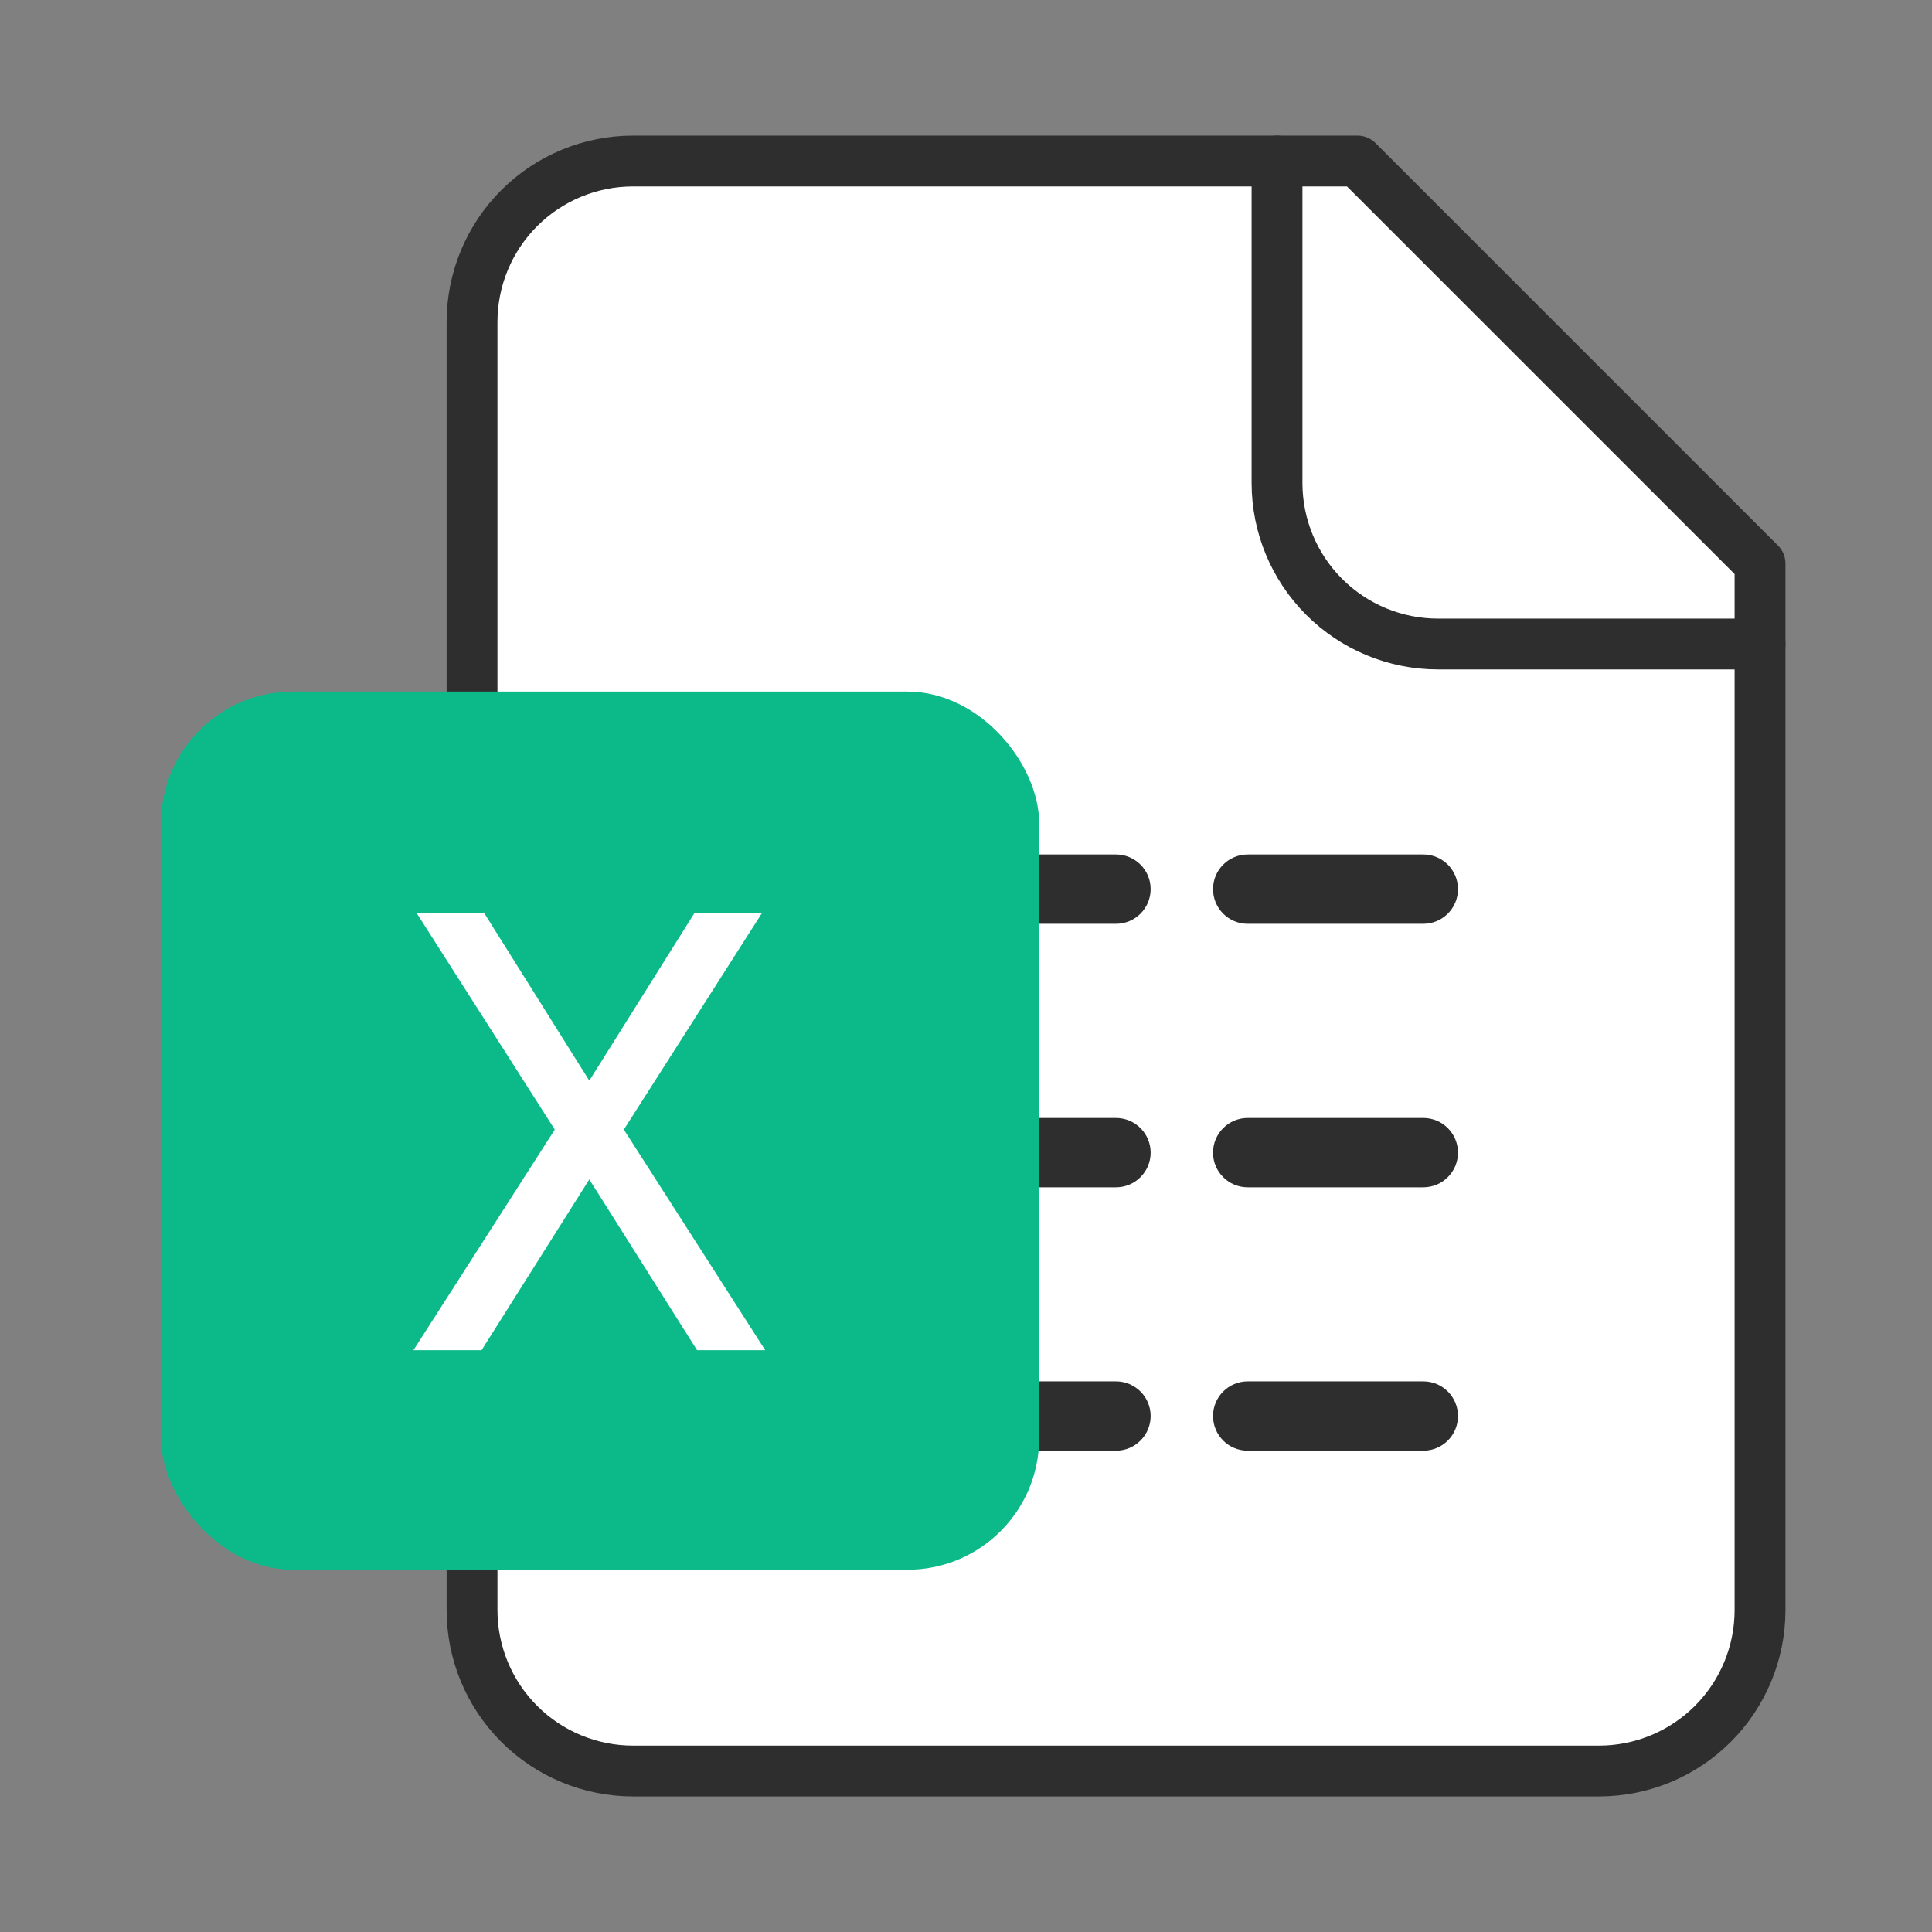 <svg width="96" height="96" viewBox="0 0 96 96" fill="none" xmlns="http://www.w3.org/2000/svg">
  <rect x="0" y="0" width="96" height="96" fill="#808080" stroke="none"/>
  <path d="M67.455 8.001H31.455C29.333 8.001 27.299 8.844 25.798 10.344C24.298 11.844 23.455 13.879 23.455 16.001V80.001C23.455 82.123 24.298 84.157 25.798 85.658C27.299 87.158 29.333 88.001 31.455 88.001H79.455C81.577 88.001 83.612 87.158 85.112 85.658C86.612 84.157 87.455 82.123 87.455 80.001V28.001L67.455 8.001Z" fill="white" stroke="#2E2E2E" stroke-width="2.526" stroke-linecap="round" stroke-linejoin="round"/>
  <path d="M63.455 8.001V24.001C63.455 26.123 64.297 28.157 65.798 29.658C67.298 31.158 69.333 32.001 71.455 32.001H87.455" stroke="#2E2E2E" stroke-width="2.526" stroke-linecap="round" stroke-linejoin="round"/>
  <path fill-rule="evenodd" clip-rule="evenodd" d="M71.815 44.181C71.815 44.784 71.326 45.272 70.724 45.272H61.997C61.394 45.272 60.906 44.784 60.906 44.181C60.906 43.579 61.394 43.09 61.997 43.09H70.724C71.326 43.09 71.815 43.579 71.815 44.181Z" fill="#2E2E2E" stroke="#2E2E2E" stroke-width="1.263"/>
  <path fill-rule="evenodd" clip-rule="evenodd" d="M56.544 44.181C56.544 44.784 56.055 45.272 55.453 45.272H46.726C46.123 45.272 45.635 44.784 45.635 44.181C45.635 43.579 46.123 43.09 46.726 43.09H55.453C56.055 43.09 56.544 43.579 56.544 44.181Z" fill="#2E2E2E" stroke="#2E2E2E" stroke-width="1.263"/>
  <path fill-rule="evenodd" clip-rule="evenodd" d="M71.815 57.274C71.815 57.877 71.327 58.365 70.724 58.365H61.997C61.395 58.365 60.906 57.877 60.906 57.274C60.906 56.672 61.395 56.183 61.997 56.183H70.724C71.327 56.183 71.815 56.672 71.815 57.274Z" fill="#2E2E2E" stroke="#2E2E2E" stroke-width="1.263"/>
  <path fill-rule="evenodd" clip-rule="evenodd" d="M56.544 57.274C56.544 57.877 56.055 58.365 55.453 58.365H46.726C46.123 58.365 45.635 57.877 45.635 57.274C45.635 56.672 46.123 56.183 46.726 56.183H55.453C56.055 56.183 56.544 56.672 56.544 57.274Z" fill="#2E2E2E" stroke="#2E2E2E" stroke-width="1.263"/>
  <path fill-rule="evenodd" clip-rule="evenodd" d="M71.815 70.362C71.815 70.965 71.327 71.453 70.724 71.453H61.997C61.395 71.453 60.906 70.965 60.906 70.362C60.906 69.76 61.395 69.271 61.997 69.271H70.724C71.327 69.271 71.815 69.76 71.815 70.362Z" fill="#2E2E2E" stroke="#2E2E2E" stroke-width="1.263"/>
  <path fill-rule="evenodd" clip-rule="evenodd" d="M56.544 70.362C56.544 70.965 56.055 71.453 55.453 71.453H46.726C46.123 71.453 45.635 70.965 45.635 70.362C45.635 69.76 46.123 69.271 46.726 69.271H55.453C56.055 69.271 56.544 69.76 56.544 70.362Z" fill="#2E2E2E" stroke="#2E2E2E" stroke-width="1.263"/>
  <rect x="8" y="34.364" width="43.636" height="43.636" rx="6.545" fill="#0CBA89"/>
  <path d="M24.062 45.375L29.282 53.697L34.503 45.375H37.858L30.998 56.128L38.023 67.091H34.637L29.282 58.604L23.928 67.091H20.543L27.567 56.128L20.706 45.375H24.062Z" fill="white"/>
</svg>